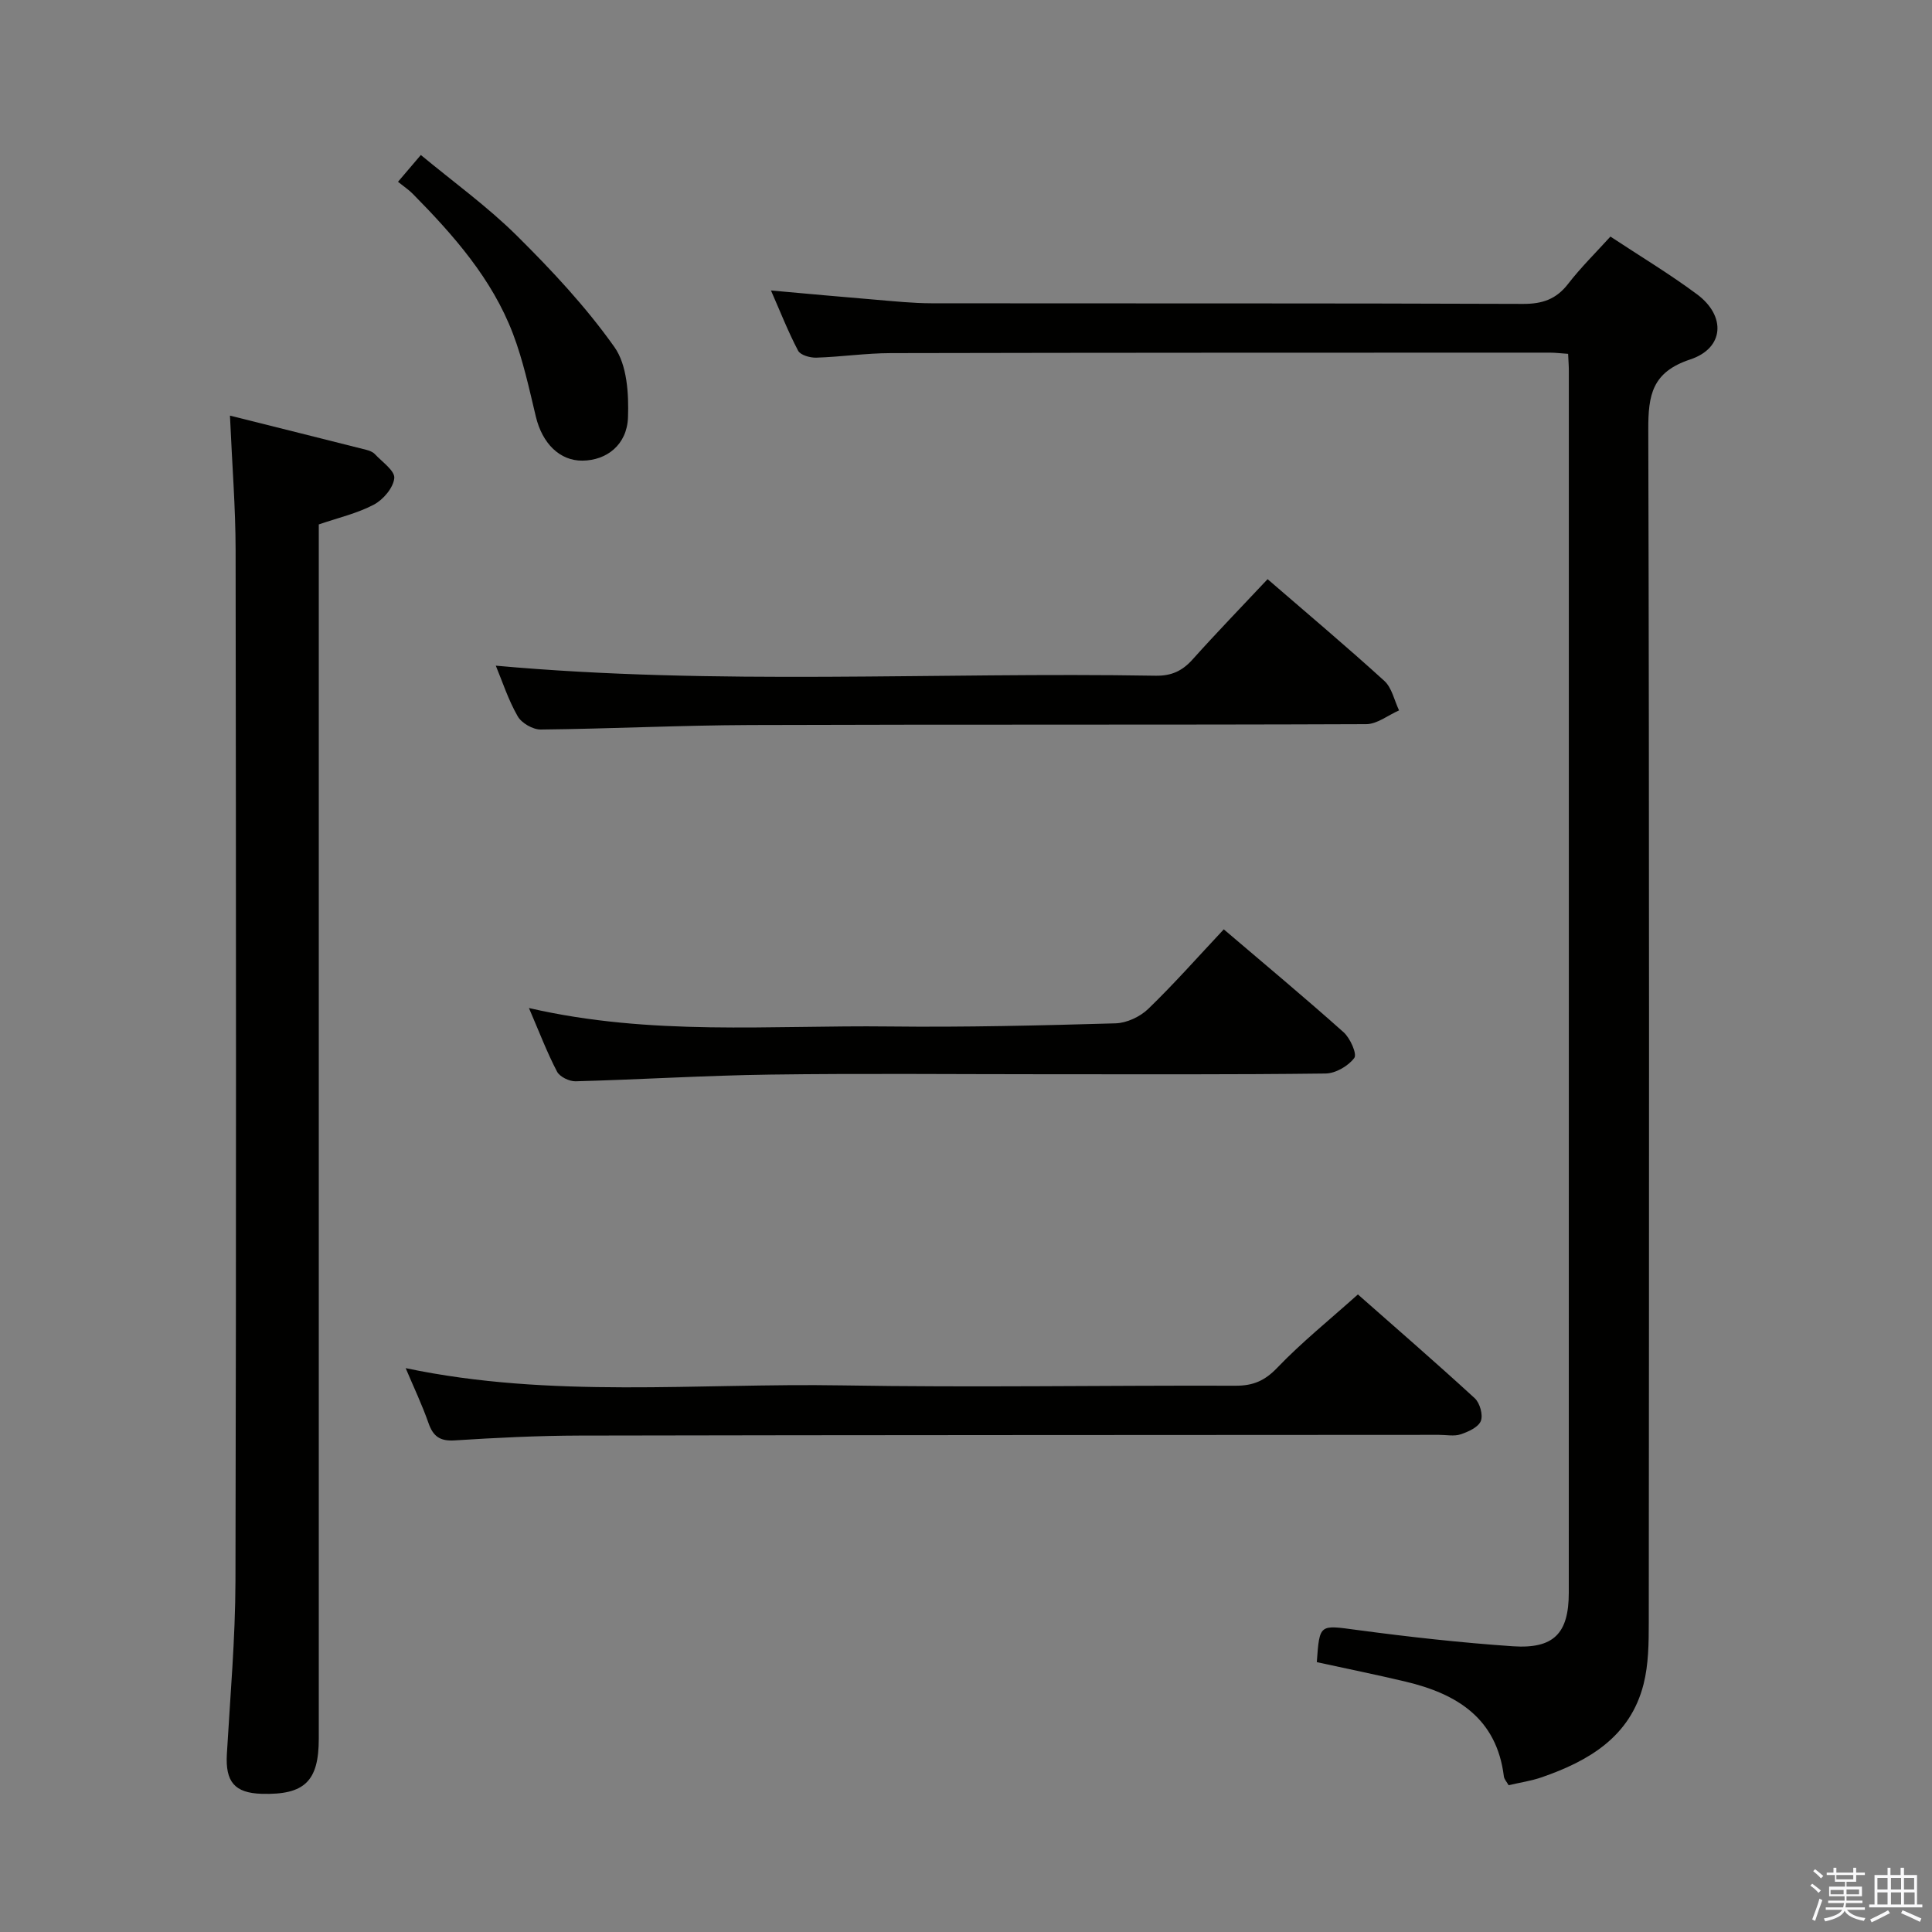 <svg enable-background="new 0 0 400 400" viewBox="0 0 400 400" xmlns="http://www.w3.org/2000/svg"><rect x="0" y="0" width="400" height="400" fill="#808080" stroke="none"/><path d="m374.8 390.4.4-.4c.7.5 1.3 1 1.8 1.4l-.5.5c-.5-.6-1.1-1.1-1.7-1.5zm1 7.3-.6-.3c.5-1.4 1.1-2.8 1.5-4.3.2.1.4.2.6.3-.5 1.3-1 2.8-1.5 4.3zm-.4-10.3.4-.4c.4.3 1 .8 1.7 1.4l-.5.5c-.4-.5-1-1-1.6-1.5zm2.5.3h1.7v-1h.6v1h3.5v-1h.6v1h1.8v.5h-1.8v1.4h-2v1h3.2v2h-3.2v.9h3.3v.5h-3.4c0 .3-.1.6-.1.9h4v.5h-3.7c.7.9 1.9 1.5 3.8 1.7-.1.2-.2.4-.3.6-2.1-.4-3.5-1.1-4-2.1-.4 1-1.8 1.7-4 2.2-.1-.2-.2-.4-.3-.6 2.1-.4 3.4-1 3.8-1.8h-3.4v-.5h3.6c.1-.3.1-.6.2-.9h-3.3v-.5h3.4c0-.3 0-.6 0-.9h-3.2v-2h3.3v-1h-2.1v-1.4h-1.7v-.5zm1.1 3.5v1h2.7c0-.3 0-.4 0-.4 0-.1 0-.2 0-.2 0-.1 0-.2 0-.3h-2.7zm1.2-3v.9h3.5v-.9zm4.7 3h-2.6v.6.4h2.6z" fill="#fafafb"/><path d="m393.6 386.7h.6v1.5h2.7v6.1h1.1v.6h-11v-.6h1.1v-6.1h2.7v-1.5h.6v1.5h2.1v-1.5zm-2.7 8.8.4.6c-1.2.6-2.5 1.3-3.8 1.9-.1-.2-.2-.4-.3-.6 1.2-.6 2.5-1.2 3.7-1.9zm-2.2-6.7v2.4h2.1v-2.4zm0 3v2.5h2.1v-2.5zm2.8-3v2.4h2.1v-2.4zm0 3v2.5h2.1v-2.5zm6 6.1c-1.4-.7-2.7-1.3-3.9-1.8l.3-.6c1.5.6 2.7 1.2 3.9 1.7zm-1.2-9.1h-2.1v2.4h2.1zm-2.1 3v2.5h2.2v-2.5z" fill="#fafafb"/><g fill="#010100"><path d="m324.66 73.26c-1.53-.1-2.66-.25-3.79-.25-45.49.01-90.97 0-136.46.1-5.14.01-10.27.78-15.42.94-1.27.04-3.27-.53-3.75-1.44-2.06-3.91-3.68-8.06-5.62-12.47 7.62.68 14.69 1.34 21.77 1.92 3.81.32 7.62.72 11.43.73 40.82.05 81.64-.03 122.46.13 4.04.02 6.91-.95 9.39-4.16 2.63-3.4 5.73-6.45 8.75-9.78 6.08 4.02 12.21 7.7 17.93 11.95 6.04 4.49 5.65 11.15-1.41 13.49-7.9 2.62-8.7 7.36-8.68 14.51.22 82.31.16 164.62.1 246.93 0 4.29-.04 8.73-1.08 12.84-2.76 10.87-11.31 15.88-21.09 19.27-2.16.75-4.47 1.08-6.85 1.64-.38-.68-.9-1.22-.98-1.82-1.48-12.04-9.72-17.1-20.32-19.62-6.12-1.46-12.29-2.7-18.41-4.04.58-8.01.54-7.7 8.34-6.66 10.7 1.43 21.45 2.63 32.22 3.37 8.51.58 11.61-2.66 11.61-11.09.02-84.31.01-168.62.01-252.93.01-.99-.08-1.98-.15-3.56z"/><path d="m66 108.58v51.97 199.43c0 8.82-2.96 11.66-11.8 11.41-5.63-.16-7.56-2.49-7.23-8.22.69-11.95 1.75-23.9 1.78-35.86.17-71.14.12-142.28.03-213.43-.01-8.78-.72-17.56-1.17-27.83 9.87 2.47 19.05 4.76 28.22 7.08.63.16 1.35.43 1.77.88 1.51 1.62 4.19 3.46 4.03 4.99-.2 2-2.29 4.46-4.23 5.48-3.45 1.82-7.39 2.72-11.4 4.1z"/><path d="m83.99 283.26c30.14 6.34 60.32 3.06 90.34 3.57 27.15.46 54.31-.02 81.47.07 3.61.01 6.03-1 8.61-3.69 5.05-5.27 10.79-9.89 16.73-15.21 7.33 6.47 15.87 13.86 24.18 21.48 1.07.98 1.77 3.47 1.27 4.72-.52 1.3-2.59 2.23-4.17 2.76-1.35.45-2.97.11-4.47.11-59.31.04-118.62.03-177.93.15-8.64.02-17.29.45-25.91 1-3.07.19-4.45-.87-5.41-3.63-1.31-3.74-3.02-7.33-4.71-11.33z"/><path d="m102.65 137.82c45.76 4.14 91.21 1.3 136.59 2.08 3.33.06 5.57-1.01 7.71-3.41 4.99-5.57 10.21-10.95 15.49-16.58 8.17 7.07 16.31 13.91 24.17 21.06 1.57 1.43 2.06 4.04 3.05 6.11-2.27.99-4.53 2.84-6.8 2.85-42.49.17-84.99.03-127.48.18-14.48.05-28.95.78-43.42.93-1.63.02-3.97-1.33-4.77-2.73-1.96-3.41-3.19-7.24-4.54-10.49z"/><path d="m109.51 208.7c25.32 5.84 50 3.53 74.55 3.82 15.64.18 31.29-.2 46.92-.65 2.3-.07 5.06-1.36 6.74-2.98 5.36-5.18 10.31-10.79 15.65-16.48 8.47 7.22 16.77 14.13 24.81 21.31 1.37 1.22 2.82 4.51 2.21 5.32-1.25 1.67-3.86 3.19-5.94 3.22-19.32.24-38.65.15-57.97.15-18.99 0-37.99-.19-56.97.07-13.45.18-26.9 1.03-40.35 1.39-1.3.03-3.27-.93-3.83-2-2.07-3.96-3.66-8.15-5.82-13.17z"/><path d="m82.4 37.64c1.79-2.1 2.96-3.47 4.73-5.55 6.75 5.6 13.76 10.65 19.82 16.65 7.28 7.21 14.37 14.8 20.27 23.13 2.62 3.71 2.97 9.66 2.8 14.54-.2 5.69-4.43 8.92-9.43 8.96-4.7.05-8.32-3.56-9.65-9.12-1.38-5.77-2.64-11.64-4.74-17.16-4.35-11.41-12.31-20.41-20.75-28.97-.82-.83-1.81-1.48-3.05-2.48z"/></g></svg>